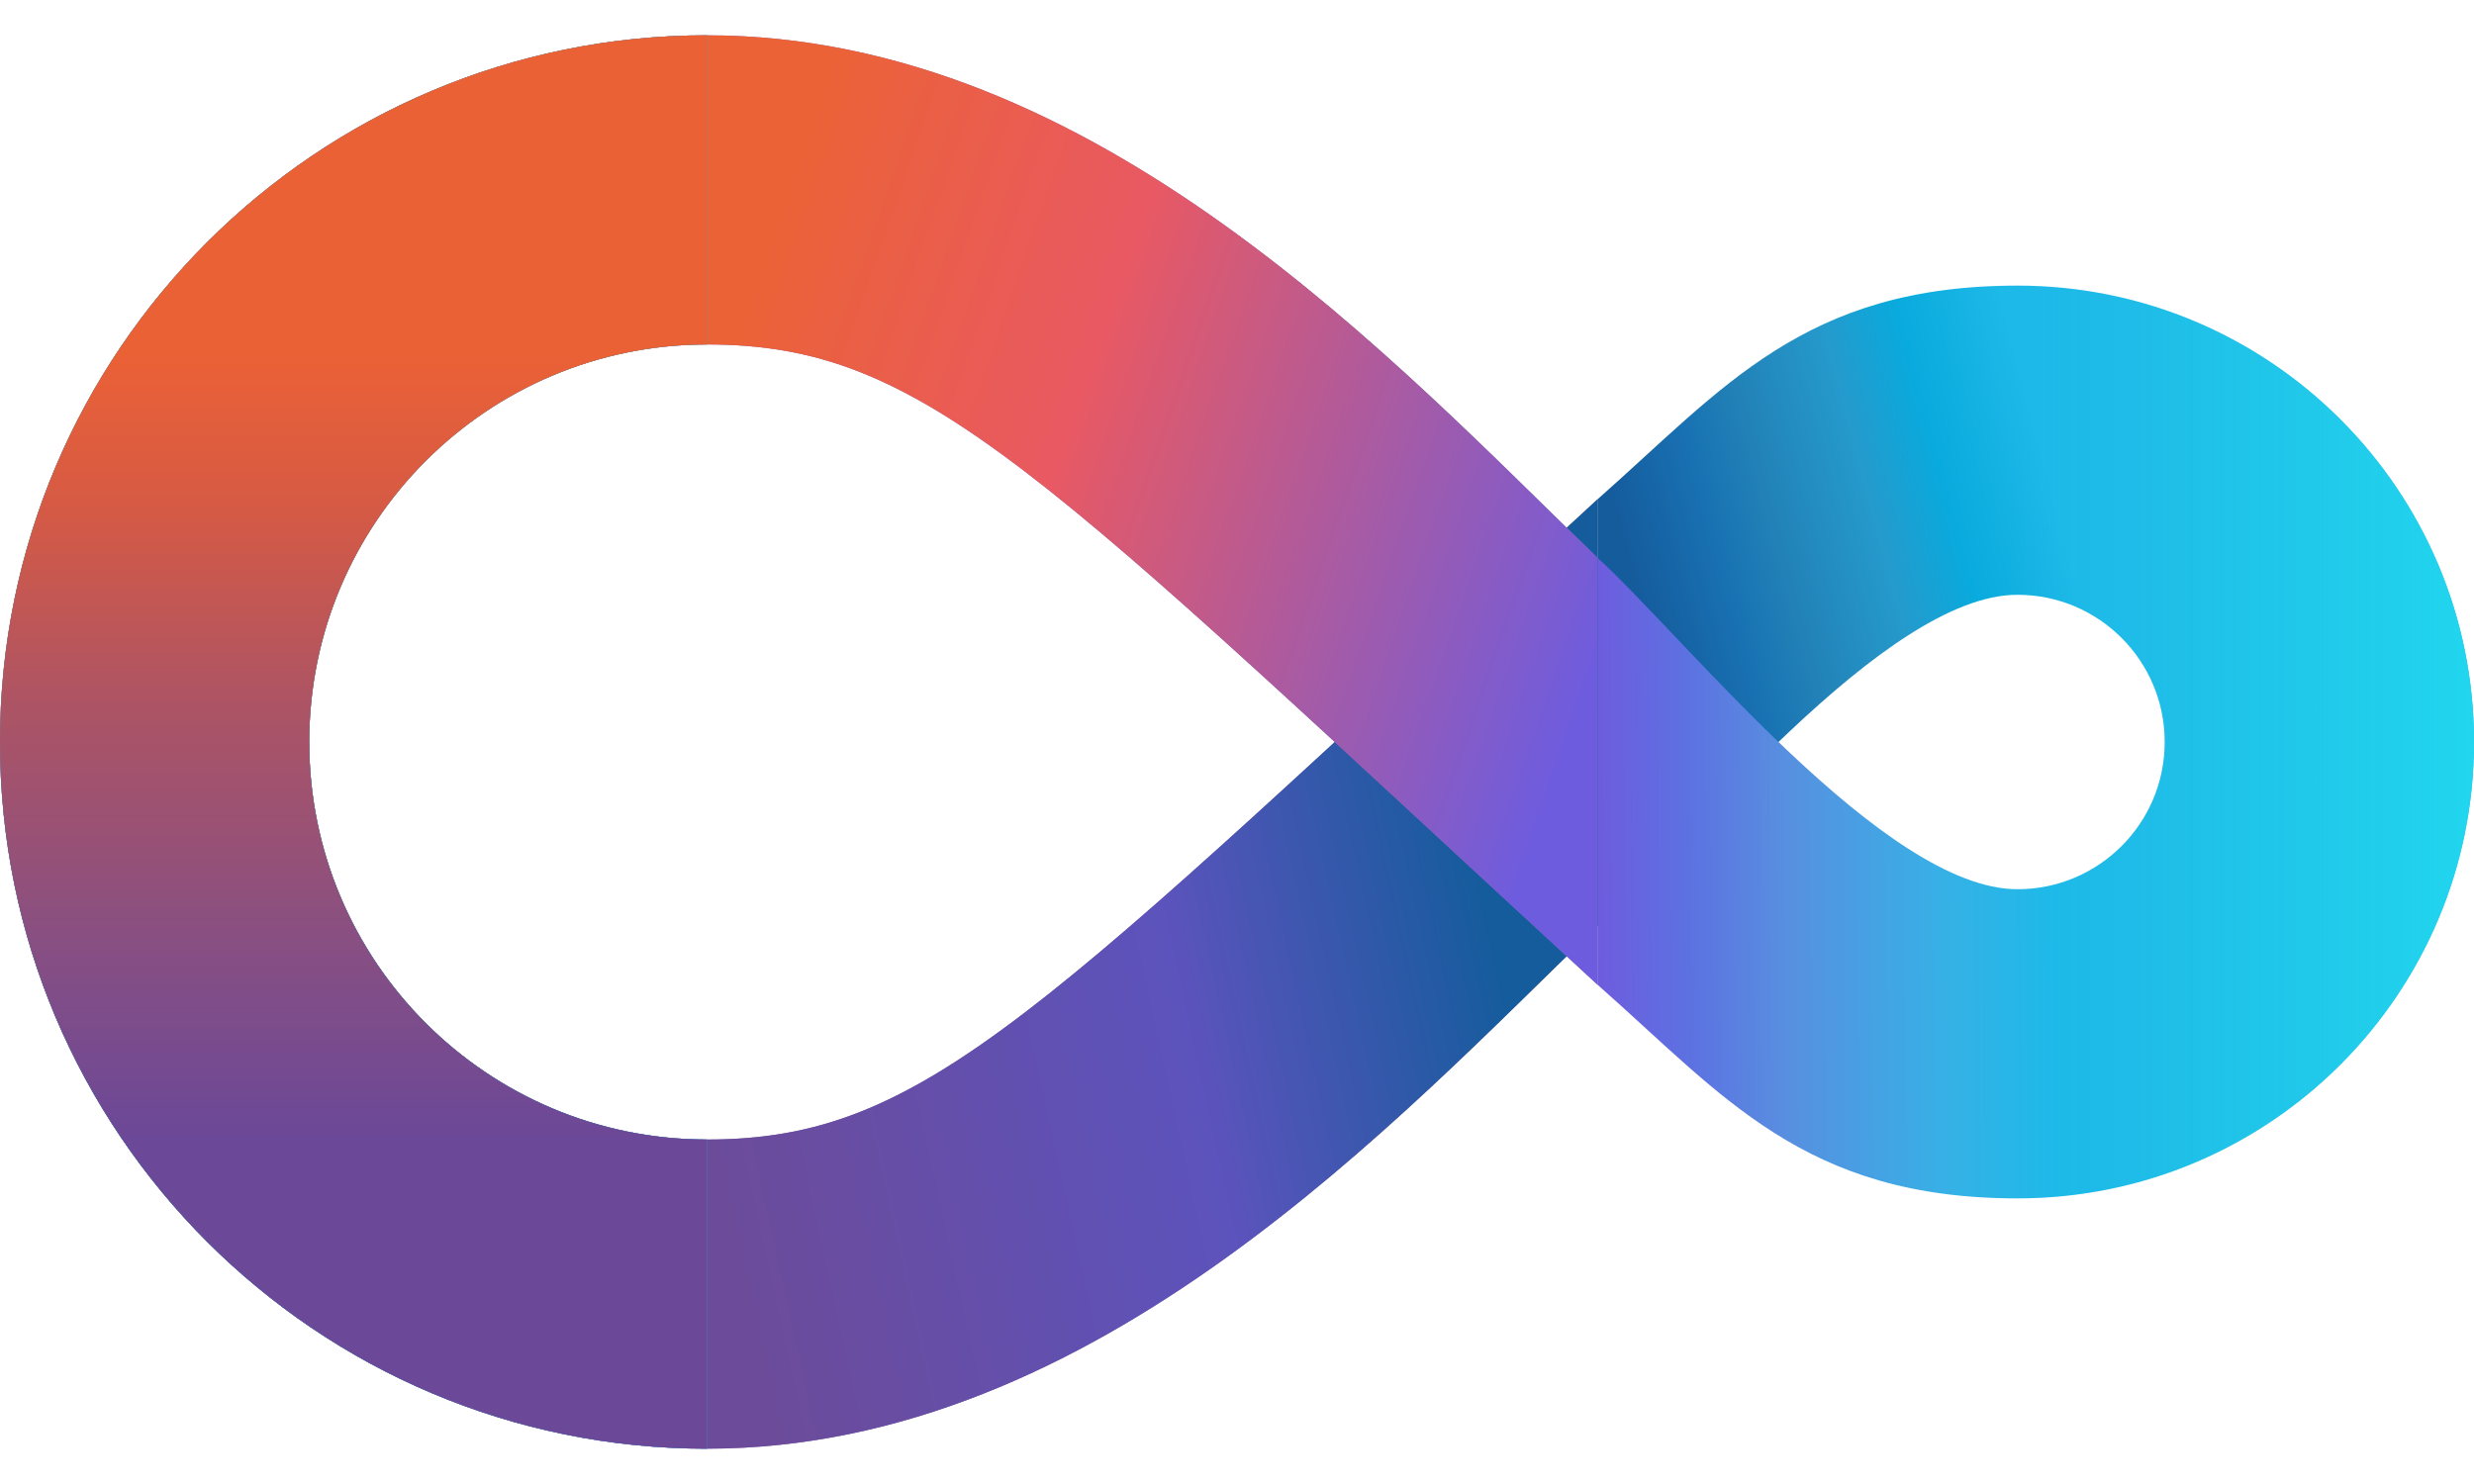 <svg width="40" height="24" viewBox="0 0 40 24" fill="none" xmlns="http://www.w3.org/2000/svg">
<path d="M11.429 23.429C17.74 23.429 22.619 18.072 25.833 14.976V8.071C16.786 16.405 14.979 18.429 11.429 18.429C7.878 18.429 5 15.55 5 12H0C0 18.312 5.117 23.429 11.429 23.429Z" fill="#8669AC"/>
<path d="M11.429 23.429C17.74 23.429 22.619 18.072 25.833 14.976V8.071C16.786 16.405 14.979 18.429 11.429 18.429C7.878 18.429 5 15.55 5 12H0C0 18.312 5.117 23.429 11.429 23.429Z" fill="url(#paint0_linear)"/>
<path d="M11.429 0.571C17.74 0.571 22.619 5.929 25.833 9.024V15.929C16.786 7.595 14.979 5.571 11.429 5.571C7.878 5.571 5 8.45 5 12H0C0 5.688 5.117 0.571 11.429 0.571Z" fill="#8669AC"/>
<path d="M11.429 0.571C17.74 0.571 22.619 5.929 25.833 9.024V15.929C16.786 7.595 14.979 5.571 11.429 5.571C7.878 5.571 5 8.45 5 12H0C0 5.688 5.117 0.571 11.429 0.571Z" fill="url(#paint1_linear)"/>
<path d="M11.429 0.571C5.117 0.571 0 5.688 0 12C0 18.312 5.117 23.429 11.429 23.429V18.429C7.878 18.429 5 15.55 5 12C5 8.45 7.878 5.571 11.429 5.571V0.571Z" fill="#27AFC8"/>
<path d="M11.429 0.571C5.117 0.571 0 5.688 0 12C0 18.312 5.117 23.429 11.429 23.429V18.429C7.878 18.429 5 15.55 5 12C5 8.45 7.878 5.571 11.429 5.571V0.571Z" fill="url(#paint2_linear)"/>
<path d="M40 12C40 7.924 36.696 4.619 32.619 4.619C29.167 4.619 27.857 6.286 25.833 8.071L25.833 14.976C27.262 13.667 30.476 9.619 32.619 9.619C33.934 9.619 35 10.685 35 12L40 12Z" fill="url(#paint3_linear)"/>
<path d="M40 12C40 16.076 36.696 19.381 32.619 19.381C29.167 19.381 27.857 17.714 25.833 15.929L25.833 9.024C27.262 10.333 30.476 14.381 32.619 14.381C33.934 14.381 35 13.315 35 12L40 12Z" fill="url(#paint4_linear)"/>
<path d="M32.619 19.381C36.695 19.381 40 16.076 40 12C40 7.924 36.695 4.619 32.619 4.619V9.619C33.934 9.619 35 10.685 35 12C35 13.315 33.934 14.381 32.619 14.381V19.381Z" fill="url(#paint5_linear)"/>
<defs>
<linearGradient id="paint0_linear" x1="6.19" y1="17.357" x2="24.048" y2="13.429" gradientUnits="userSpaceOnUse">
<stop offset="0.264" stop-color="#6C4B9A"/>
<stop offset="0.704" stop-color="#5C53BC"/>
<stop offset="0.985" stop-color="#155C9D"/>
</linearGradient>
<linearGradient id="paint1_linear" x1="11.905" y1="5.452" x2="25.952" y2="10.333" gradientUnits="userSpaceOnUse">
<stop stop-color="#EB6237"/>
<stop offset="0.37" stop-color="#E95962"/>
<stop offset="1" stop-color="#6E5CDE"/>
</linearGradient>
<linearGradient id="paint2_linear" x1="11.429" y1="18.429" x2="11.429" y2="5.691" gradientUnits="userSpaceOnUse">
<stop stop-color="#6B4898"/>
<stop offset="0.252" stop-color="#884F82"/>
<stop offset="0.555" stop-color="#AD5464"/>
<stop offset="0.805" stop-color="#D65A44"/>
<stop offset="1" stop-color="#EB6136"/>
</linearGradient>
<linearGradient id="paint3_linear" x1="27.262" y1="12.476" x2="33.929" y2="10.691" gradientUnits="userSpaceOnUse">
<stop stop-color="#155C9D"/>
<stop offset="0.202" stop-color="#1871B2"/>
<stop offset="0.342" stop-color="#2281B7"/>
<stop offset="0.581" stop-color="#259ACC"/>
<stop offset="0.756" stop-color="#09AADD"/>
<stop offset="1" stop-color="#1DB9E8"/>
</linearGradient>
<linearGradient id="paint4_linear" x1="25.833" y1="14.202" x2="33.214" y2="14.143" gradientUnits="userSpaceOnUse">
<stop stop-color="#6E5CDE"/>
<stop offset="0.203" stop-color="#5C72E1"/>
<stop offset="0.41" stop-color="#588FE0"/>
<stop offset="0.759" stop-color="#36B1E6"/>
<stop offset="1" stop-color="#1DB9E8"/>
</linearGradient>
<linearGradient id="paint5_linear" x1="32.619" y1="10.81" x2="40" y2="10.81" gradientUnits="userSpaceOnUse">
<stop stop-color="#23BAE8" stop-opacity="0"/>
<stop offset="0.418" stop-color="#23D0E8" stop-opacity="0.38"/>
<stop offset="1" stop-color="#21D6EF"/>
</linearGradient>
</defs>
</svg>
